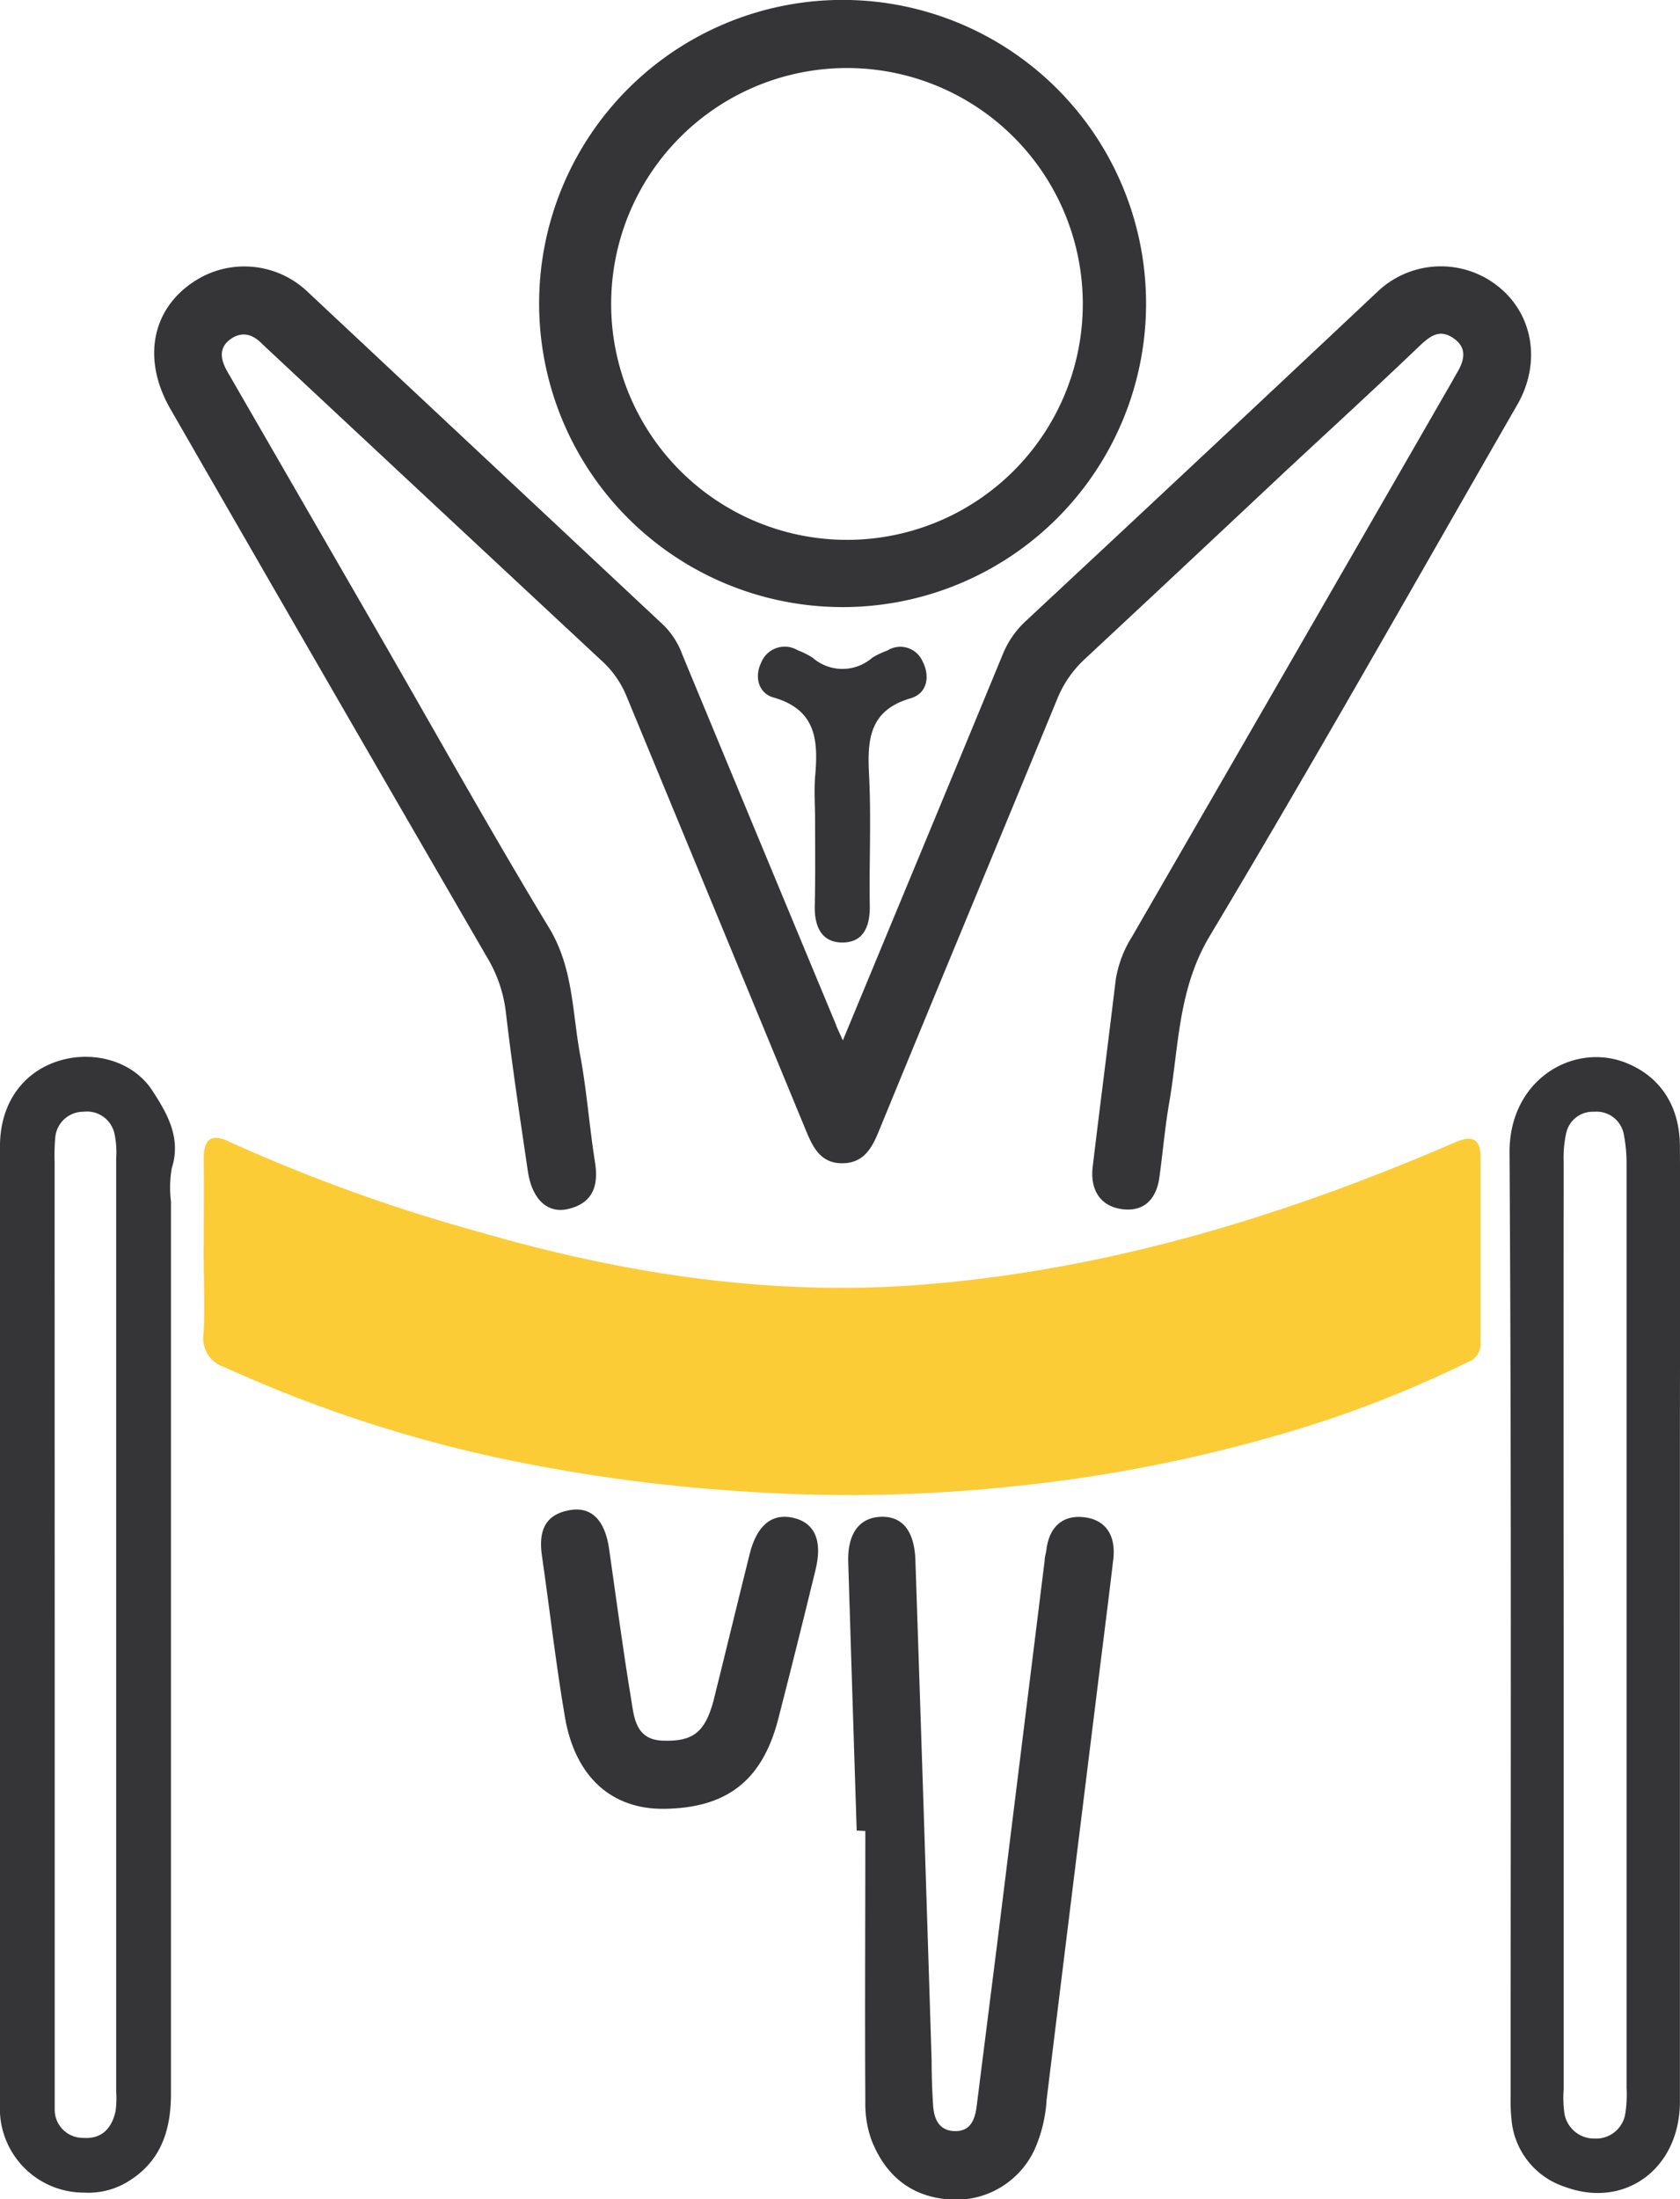 <svg xmlns="http://www.w3.org/2000/svg" viewBox="0 0 198.69 260"><defs><style>.cls-1{fill:#353437;}.cls-2{fill:#fccc36;}</style></defs><g id="Capa_2" data-name="Capa 2"><g id="Capa_1-2" data-name="Capa 1"><path class="cls-1" d="M99.68,123c6.48-15.63,12.71-30.61,18.9-45.61a11,11,0,0,1,2.77-4Q142.17,54,162.91,34.49a10.86,10.86,0,0,1,14.36-.56c4.08,3.31,5,9,2.18,13.91-12.08,21-23.95,42.06-36.38,62.82-3.78,6.32-3.64,13.09-4.8,19.76-.5,2.9-.75,5.85-1.15,8.76-.35,2.54-1.78,4.1-4.39,3.77s-3.82-2.31-3.5-5c.88-7.37,1.84-14.72,2.72-22.09a13.55,13.55,0,0,1,1.94-5.14q18.66-32.29,37.26-64.6c.39-.66.75-1.33,1.14-2,.87-1.44,1.28-2.92-.3-4.07s-2.68-.49-4,.75c-5.44,5.21-11,10.28-16.51,15.42Q139.9,67.1,128.28,77.93A13.11,13.11,0,0,0,125,82.72c-7,17-14.08,34-21.09,51.07-.84,2.06-1.85,3.75-4.36,3.73s-3.42-1.9-4.24-3.89Q84.7,107.94,74.08,82.26a11.62,11.62,0,0,0-3-4.22q-20-18.62-40-37.31C30,39.59,28.77,39.12,27.4,40c-1.63,1.07-1.32,2.54-.47,4l18,31.17c6.64,11.52,13.12,23.14,20,34.51,2.89,4.76,2.74,10,3.69,15.08.78,4.18,1.08,8.44,1.75,12.64.44,2.79-.25,4.82-3.15,5.52-2.48.6-4.31-1.15-4.8-4.51-.92-6.26-1.87-12.52-2.6-18.8a16.2,16.2,0,0,0-2.2-6.41Q38.84,80.82,20.16,48.36c-3.63-6.3-2-12.63,3.84-15.69a10.84,10.84,0,0,1,12.18,1.64Q57.32,54.11,78.47,73.9a9.43,9.43,0,0,1,2.24,3.52q9.08,21.9,18.18,43.77C99,121.57,99.22,121.93,99.68,123Z"/><path class="cls-2" d="M24.09,147.83c0-3.6.05-7.2,0-10.8,0-2.26.78-3.1,2.94-2.09a201.74,201.74,0,0,0,29.77,10.74c17.3,5,34.85,7.66,52.92,6.14,21.85-1.83,42.46-8.16,62.46-16.81,2.09-.9,2.92-.21,2.92,1.82,0,7.31,0,14.62,0,21.93a2.22,2.22,0,0,1-1.44,2.24,135.42,135.42,0,0,1-22.17,8.56,177.28,177.28,0,0,1-32,6.19,183.32,183.32,0,0,1-31.35.58,200.65,200.65,0,0,1-27.2-3.56,159.4,159.4,0,0,1-34.41-11.15,3.58,3.58,0,0,1-2.45-4c.17-3.27,0-6.55,0-9.82Z"/><path class="cls-1" d="M9.93,259.21A9.93,9.93,0,0,1,0,249.83c0-.33,0-.66,0-1q0-56.67,0-113.34c0-4.84,2.5-8.51,6.58-9.95s9-.29,11.41,3.35c1.74,2.68,3.49,5.6,2.32,9.23a13.39,13.39,0,0,0-.09,3.91q0,52.74,0,105.48c0,4.48-1.27,8.17-5.29,10.52A9,9,0,0,1,9.93,259.21ZM6.47,192.07v54.68c0,.87,0,1.75,0,2.62a3.33,3.33,0,0,0,3.33,3.37c2.21.18,3.43-1.12,3.87-3.17a10.89,10.89,0,0,0,.07-2.29q0-55.17,0-110.33a10.47,10.47,0,0,0-.2-2.92,3.33,3.33,0,0,0-3.67-2.6,3.33,3.33,0,0,0-3.33,3,24.11,24.11,0,0,0-.08,3Q6.46,164.73,6.47,192.07Z"/><path class="cls-1" d="M99.47,71.77a35.89,35.89,0,1,1,36.07-35.56A35.88,35.88,0,0,1,99.47,71.77Zm.07-63.72a27.89,27.89,0,0,0,.23,55.77,27.89,27.89,0,1,0-.23-55.77Z"/><path class="cls-1" d="M198.68,192.12c0,18.77,0,37.54,0,56.31,0,7.95-6.51,12.73-13.6,10.1a9.19,9.19,0,0,1-6.32-8,20.64,20.64,0,0,1-.1-2.61c0-37.21.1-74.42-.13-111.63-.06-8.61,7.45-13,13.57-10.72,4.09,1.54,6.55,5,6.58,9.92.06,12.22,0,24.44,0,36.66ZM184.93,192v55a13.34,13.34,0,0,0,.06,2.61,3.55,3.55,0,0,0,3.57,3.21,3.5,3.5,0,0,0,3.68-3.07,15.14,15.14,0,0,0,.13-2.94q0-54.69,0-109.38a17.5,17.5,0,0,0-.31-3.23,3.28,3.28,0,0,0-3.52-2.77,3.22,3.22,0,0,0-3.33,2.62,13.4,13.4,0,0,0-.28,3.23Q184.91,164.61,184.93,192Z"/><path class="cls-1" d="M101.32,216.41q-.51-15.84-1-31.7c-.11-3.37,1.28-5.28,3.82-5.39s4,1.62,4.12,5.1q1,29.6,1.92,59.19c0,1.74.06,3.49.17,5.23s.74,3.1,2.66,3.1c1.77,0,2.3-1.38,2.49-2.89L118,229.26l5.55-44.78c0-.44.16-.86.21-1.29.32-2.59,1.84-4.09,4.37-3.83,2.75.28,3.84,2.28,3.54,4.94-.67,5.73-1.42,11.46-2.12,17.2q-2.9,23.37-5.77,46.74a16.91,16.91,0,0,1-1.48,6A10.23,10.23,0,0,1,112.07,260c-4.49-.38-7.41-2.95-9-7a12.63,12.63,0,0,1-.73-4.49c-.06-10.68,0-21.36,0-32.05Z"/><path class="cls-1" d="M78.57,213.84c-6.22.08-10.55-3.76-11.76-10.86-1.08-6.33-1.8-12.73-2.72-19.09-.4-2.74.25-4.83,3.28-5.36,2.59-.46,4.19,1.2,4.67,4.6.85,5.93,1.63,11.87,2.61,17.78.35,2.16.52,4.75,3.72,4.87,3.59.14,5-1,6-4.66,1.45-5.81,2.85-11.63,4.3-17.44.84-3.34,2.61-4.79,5.07-4.26,2.63.57,3.57,2.72,2.7,6.21C95,191.55,93.52,197.48,92,203.38,90.11,210.53,85.92,213.74,78.57,213.84Z"/><path class="cls-1" d="M96.4,97.05c0-1.74-.13-3.5,0-5.23.38-4.2.19-7.9-4.91-9.36C89.8,82,89.17,80.14,90,78.39a3,3,0,0,1,4.34-1.52,10.19,10.19,0,0,1,1.75.87,5.36,5.36,0,0,0,7.09,0,10.15,10.15,0,0,1,1.76-.83,2.87,2.87,0,0,1,4.17,1.28c.9,1.73.58,3.78-1.41,4.36-4.87,1.42-5.14,4.85-4.92,9,.27,5.21,0,10.46.09,15.69,0,2.28-.75,4.11-3.09,4.18-2.55.08-3.45-1.8-3.42-4.21C96.44,103.81,96.4,100.43,96.4,97.05Z"/></g></g></svg>